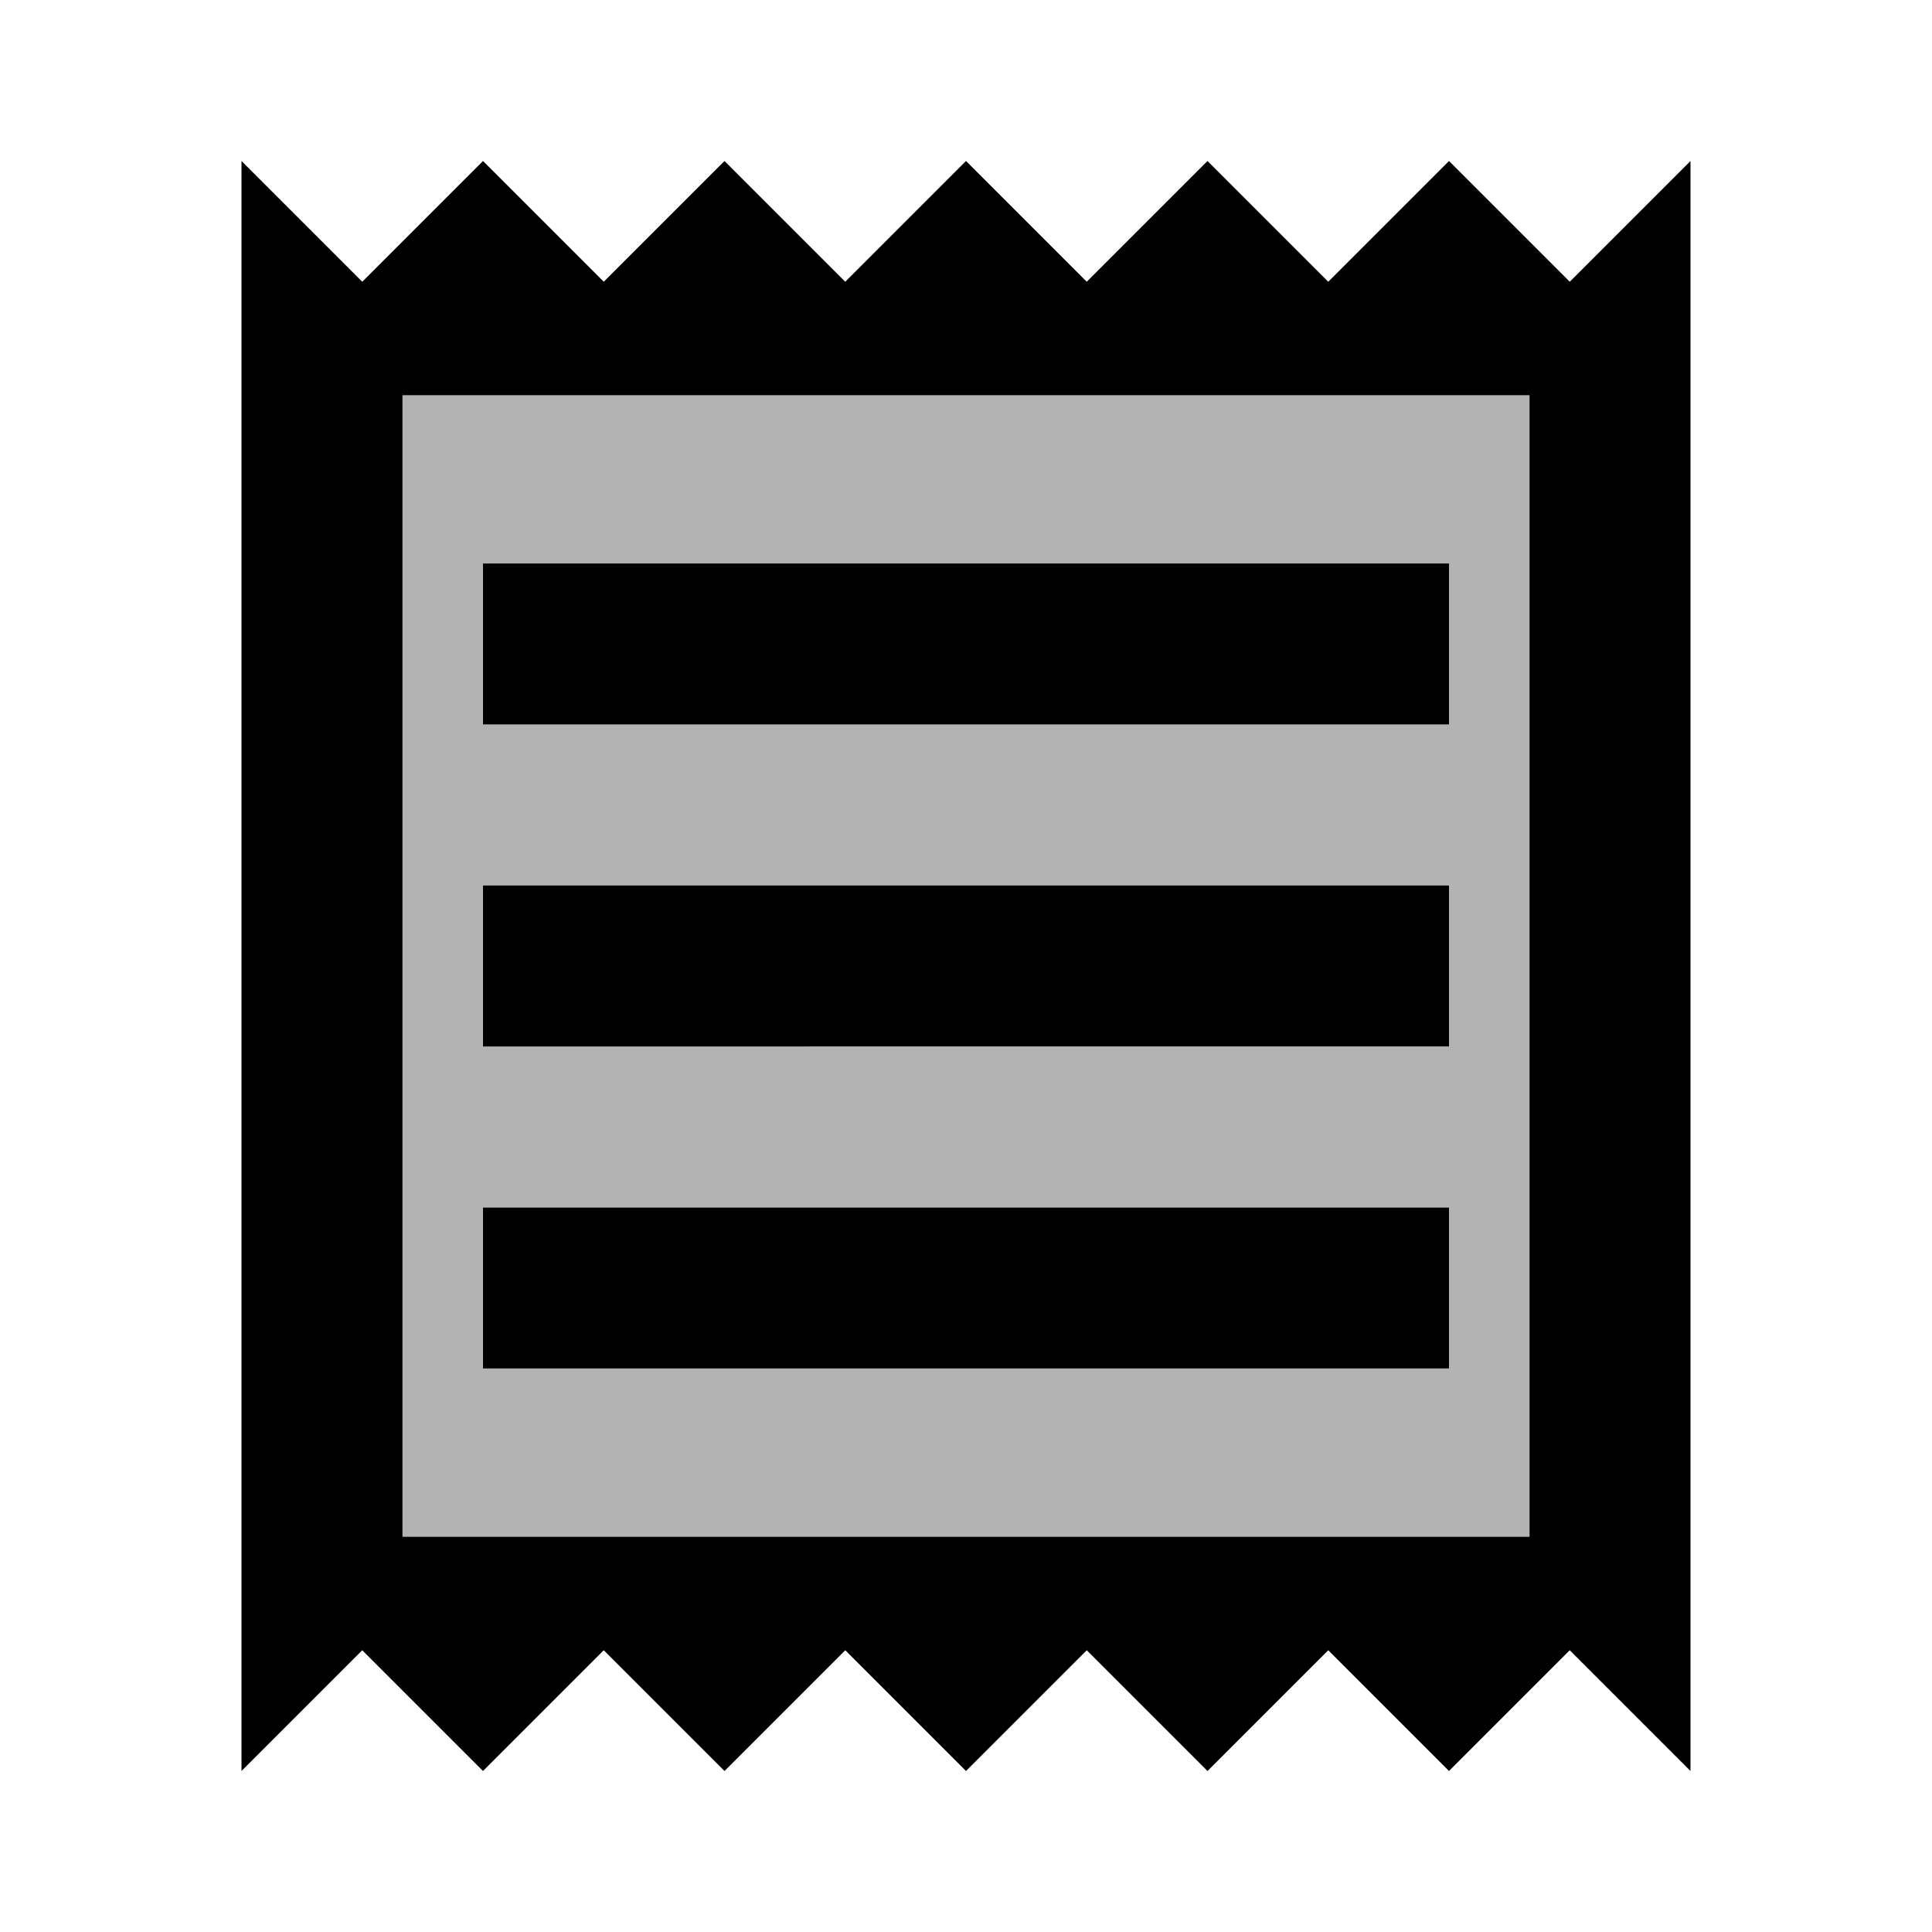 <svg fill="currentColor" xmlns="http://www.w3.org/2000/svg" viewBox="0 0 24 24" focusable="false">
  <path d="M5 19.09h14V4.91H5v14.18zM6 7h12v2H6V7zm0 4h12v2H6v-2zm0 4h12v2H6v-2z" opacity=".3"/>
  <path d="M19.5 3.5L18 2l-1.5 1.5L15 2l-1.5 1.5L12 2l-1.5 1.5L9 2 7.5 3.5 6 2 4.5 3.5 3 2v20l1.5-1.5L6 22l1.5-1.5L9 22l1.5-1.5L12 22l1.5-1.5L15 22l1.5-1.5L18 22l1.5-1.5L21 22V2l-1.5 1.5zM19 19.09H5V4.91h14v14.18zM6 15h12v2H6zm0-4h12v2H6zm0-4h12v2H6z"/>
</svg>
